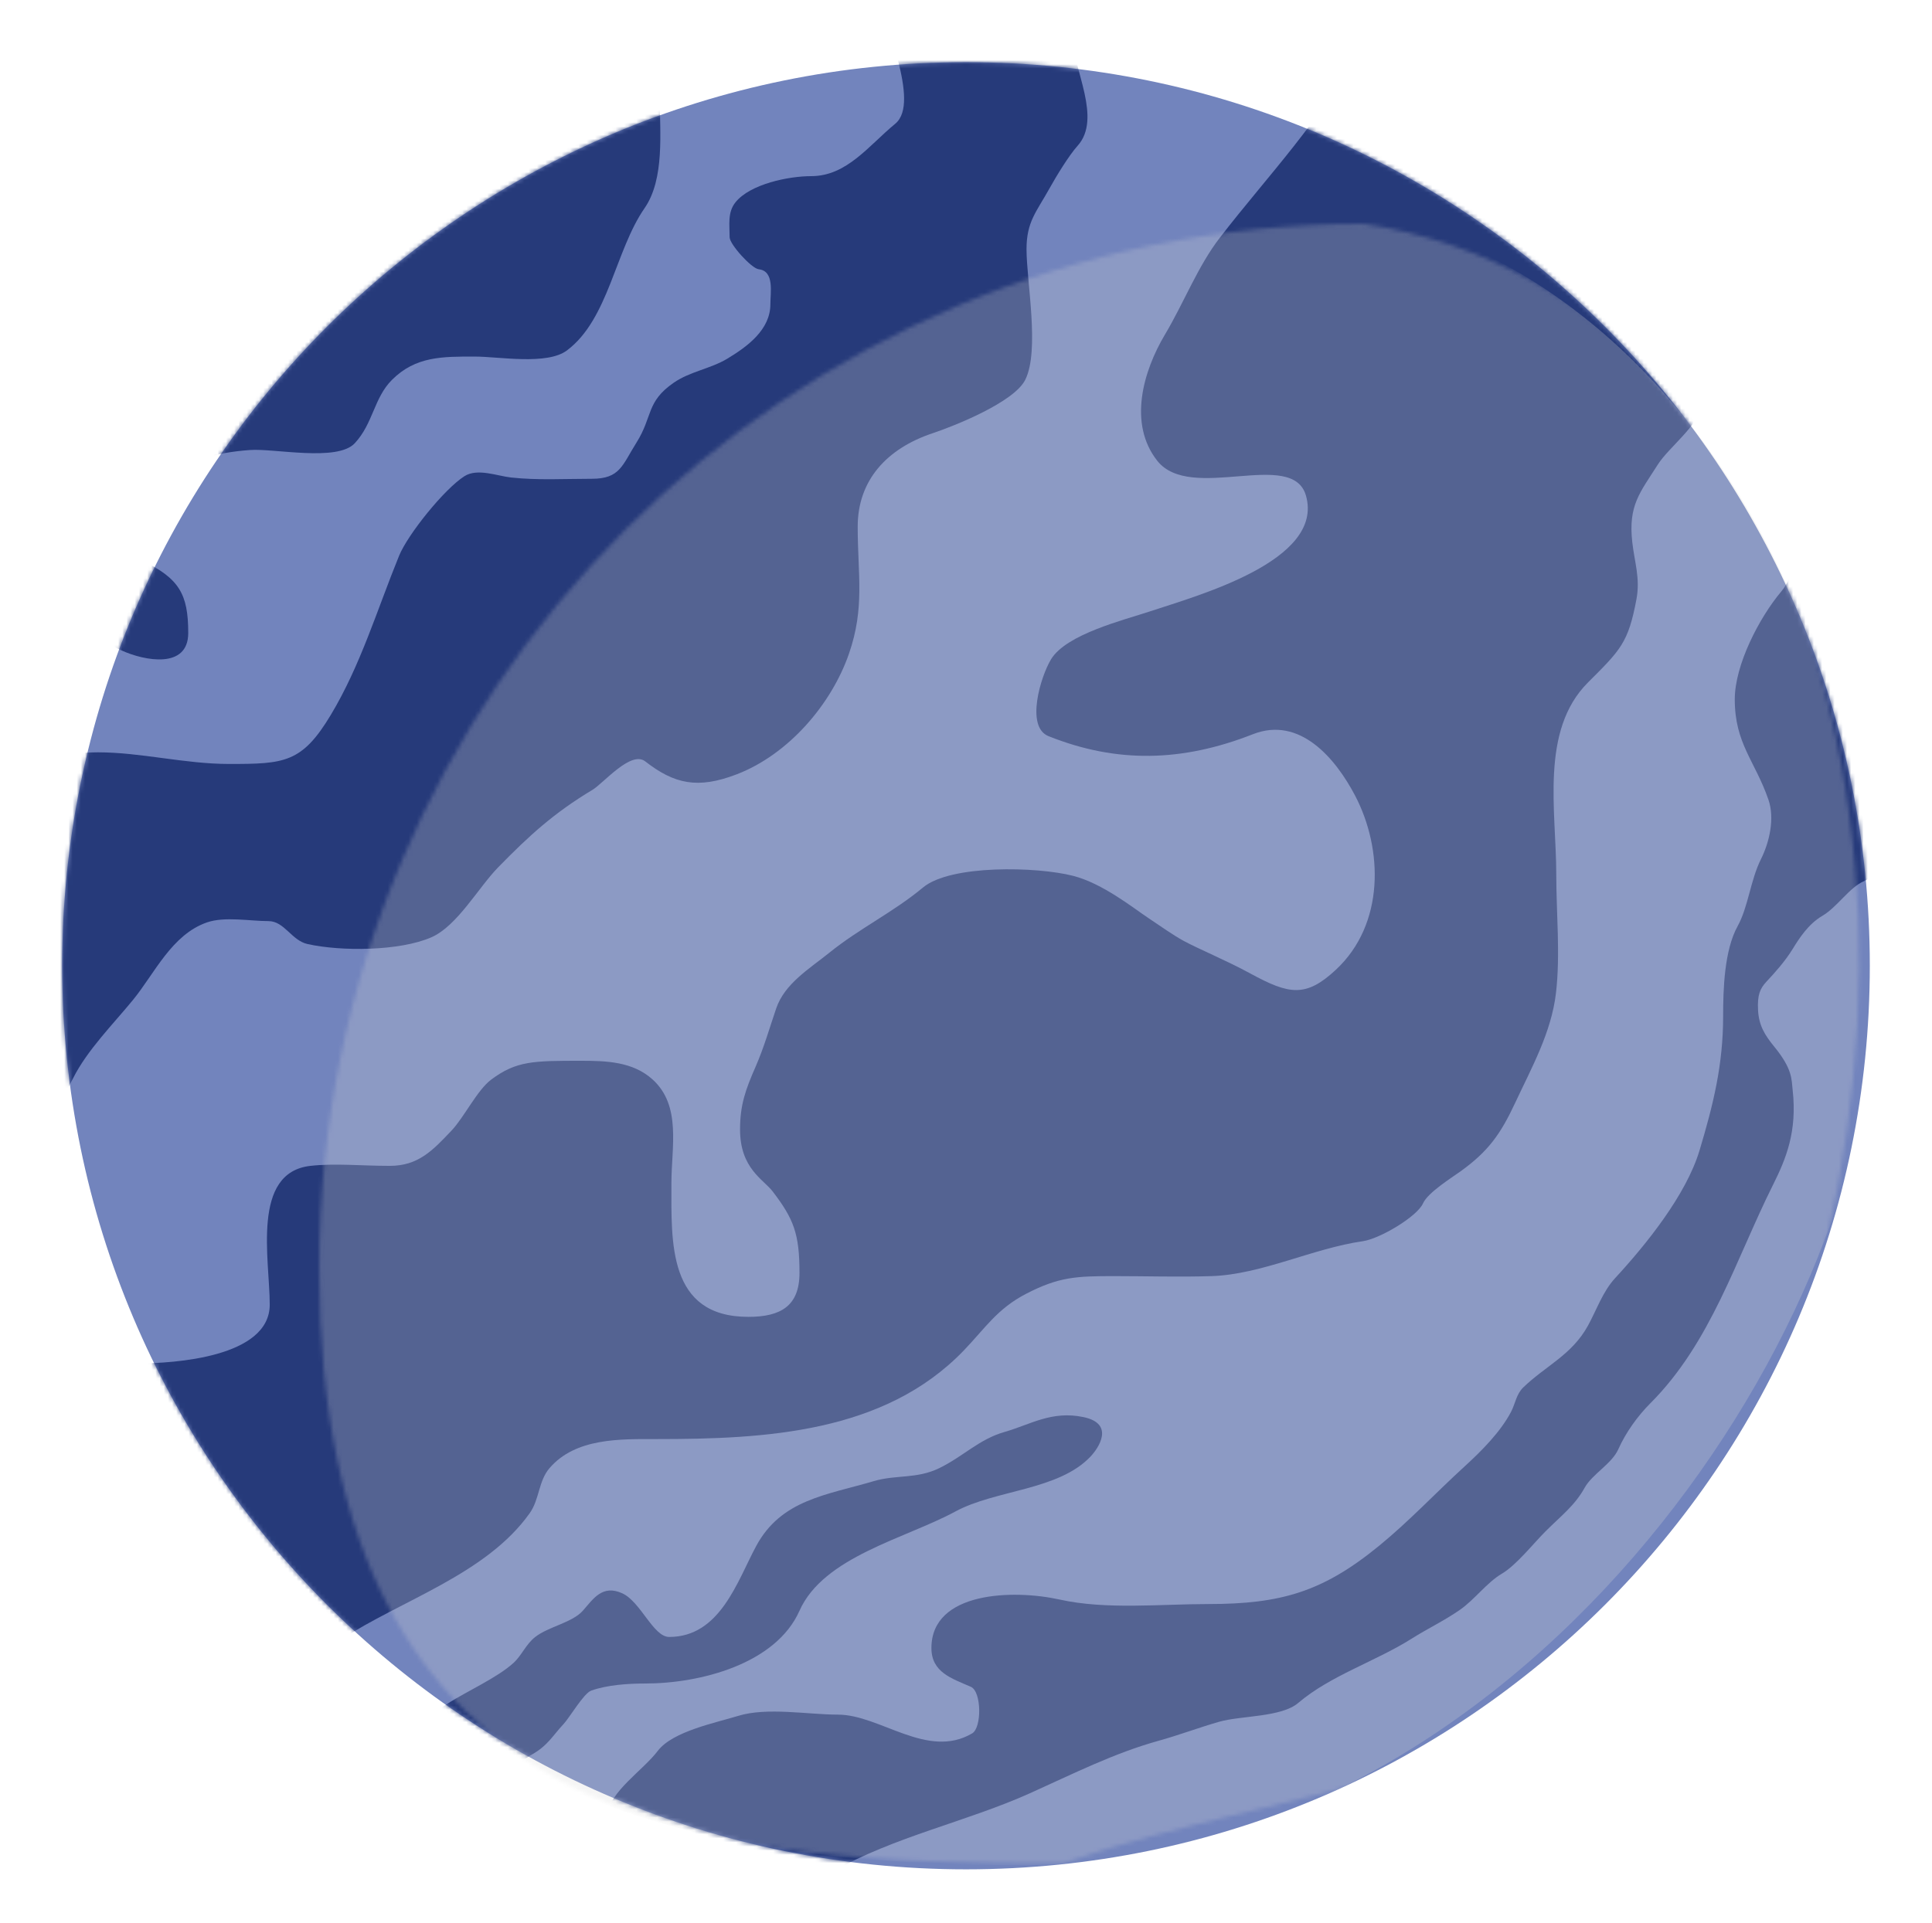 <svg width="466" height="464" viewBox="0 0 466 464" fill="none" xmlns="http://www.w3.org/2000/svg">
<g filter="url(#filter0_i_113_43)">
<path d="M436 218C436 338.398 338.398 436 218 436C97.602 436 0 338.398 0 218C0 97.602 97.602 0 218 0C338.398 0 436 97.602 436 218Z" fill="#7284BD"/>
<mask id="mask0_113_43" style="mask-type:alpha" maskUnits="userSpaceOnUse" x="0" y="0" width="436" height="436">
<path d="M436 218C436 338.398 338.398 436 218 436C97.602 436 0 338.398 0 218C0 97.602 97.602 0 218 0C338.398 0 436 97.602 436 218Z" fill="#7284BD"/>
</mask>
<g mask="url(#mask0_113_43)">
<g filter="url(#filter1_f_113_43)">
<path d="M45.302 93.571C37.575 94.143 26.524 96.083 23.382 104.726C17.803 101.006 19.558 99.532 20.573 92.088C21.838 82.813 30.136 74.389 30.402 64.786C30.573 58.634 29.644 53.932 35.395 51.056C39.72 48.894 42.871 44.348 48.11 44.348C58.015 44.348 65.559 44.285 73.307 39.355C80.264 34.928 86.105 26.002 86.568 17.669C86.739 14.598 95.332 7.553 97.801 6.124C107.828 0.319 120.255 0.82 131.422 0.82C137.023 0.82 144.137 1.577 144.137 8.62C144.137 16.729 145.376 28.136 140.471 35.221C133.362 45.49 131.801 62.005 121.749 69.544C116.925 73.162 105.321 71.026 99.517 71.026C91.748 71.026 85.259 70.931 79.547 76.643C75.162 81.028 75.027 87.139 70.576 91.932C66.365 96.468 51.145 93.138 45.302 93.571Z" fill="#263A7A"/>
</g>
<g filter="url(#filter2_f_113_43)">
<path d="M200.927 14.861C207.273 9.635 197.494 -10.06 197.494 -17.434C202.946 -17.434 203.479 -24.62 208.104 -27.263C217.562 -32.668 227.555 -31.203 235.094 -23.363C239.874 -18.391 243.831 -12.615 243.831 -5.343C243.831 1.642 250.842 13.588 244.923 20.166C242.833 22.487 239.755 27.549 238.136 30.462C234.973 36.157 232.598 38.486 232.598 45.128C232.598 52.897 235.83 69.555 232.286 76.643C229.585 82.045 215.203 87.772 209.976 89.514C198.874 93.215 191.878 100.901 191.878 112.058C191.878 123.658 193.634 131.556 189.772 142.715C185.57 154.855 175.265 166.981 162.703 171.812C153.262 175.443 147.631 174.139 140.627 168.692C137.177 166.008 130.555 173.97 127.912 175.556C118.628 181.127 112.709 186.527 105.134 194.278C100.404 199.117 95.298 208.385 89.064 211.128C81.451 214.478 67.322 214.574 59.187 212.766C55.308 211.904 53.603 207.228 49.748 207.228C45.274 207.228 39.189 206.064 34.927 207.54C26.41 210.488 22.285 219.879 17.063 226.261C12.308 232.073 6.025 238.353 2.632 245.139C-2.304 255.011 -7.901 259.181 -19.991 259.181C-21.474 259.181 -28.729 260.115 -29.663 258.868C-32.165 255.533 -30.955 239.68 -29.663 234.998C-25.989 221.68 -20.146 207.805 -20.146 193.888C-20.146 191.463 -23.95 186.707 -22.643 185.073C-20.608 182.531 -17.58 179.832 -15.934 177.117C-11.014 168.999 -0.208 166.508 8.638 166.508C18.98 166.508 29.575 169.316 40.231 169.316C53.587 169.316 57.822 169.095 64.804 157.459C71.99 145.482 75.907 132.226 81.263 119.079C83.355 113.946 92.16 102.982 97.021 99.889C100.161 97.891 104.905 99.834 108.254 100.201C114.69 100.907 121.29 100.513 127.756 100.513C134.582 100.513 135.082 97.238 138.521 91.776C142.487 85.477 140.816 81.966 147.492 77.345C151.435 74.615 156.336 73.988 160.363 71.572C165.334 68.59 170.816 64.519 170.816 58.389C170.816 55.565 171.829 50.389 168.008 49.964C166.252 49.769 160.987 43.936 160.987 42.242C160.987 39.236 160.447 36.247 162.391 33.817C165.933 29.389 175.238 27.498 180.645 27.498C189.267 27.498 194.496 20.157 200.927 14.861Z" fill="#263A7A"/>
</g>
<g filter="url(#filter3_f_113_43)">
<path d="M279.246 42.32C290.882 27.236 304.042 13.791 312.634 -3.393C314.5 -8 310.597 -9.377 308 -11C307.445 -11.347 315.536 -12.5 316.5 -12.5C325.58 -12.5 317.27 -9.515 326 -7.5C340.163 -4.232 343.756 4.16 356.162 11.741C367.489 18.663 382.372 23.729 390.485 34.831C401.406 49.775 398.468 66.009 395.4 82.884C394.49 87.887 387.535 92.891 384.869 97.081C380.512 103.927 377.719 106.916 378.706 115.803C379.235 120.56 380.658 124.49 379.72 129.532C377.748 140.133 375.865 141.812 368.019 149.658C356.406 161.271 360.374 180.673 360.374 195.995C360.374 205.369 361.39 215.326 360.296 224.623C359.18 234.115 354.395 242.652 350.467 251.068C346.919 258.67 343.945 262.809 337.284 267.605C335.07 269.199 329.393 272.724 328.235 275.328C326.817 278.518 317.827 283.869 313.726 284.455C301.648 286.181 289.278 292.491 277.218 292.88C269.385 293.133 261.5 292.88 253.66 292.88C244.573 292.88 240.425 293.067 232.598 297.092C225.527 300.729 222.644 305.435 217.464 310.822C198.308 330.745 169.543 332.196 143.435 332.196C134.651 332.196 123.842 331.861 117.537 339.216C114.858 342.342 115.135 346.738 112.778 350.059C102.261 364.879 81.84 370.994 67.144 380.638C47.646 393.434 31.768 388.385 16.985 371.043C10.739 363.717 6.219 358.379 2.944 349.045C-0.721 338.6 -7.387 328.409 -4.389 316.75C-3.007 311.375 13.736 313.942 18.233 313.942C26.901 313.942 50.06 312.503 50.06 299.745C50.06 288.946 45.542 267.873 59.889 266.279C65.853 265.617 72.139 266.279 79 266.279C85.857 266.279 89.31 262.629 93.893 257.784L93.9 257.776C97 254.5 100.086 248 103.5 245.451C109.561 240.927 113.703 240.927 125.182 240.927C131.208 240.927 137.656 241.119 142.421 245.451C149.412 251.807 146.946 261.826 146.946 270.414C146.946 284.599 145.983 302.709 165.511 302.709C173.284 302.709 177.837 300.101 177.837 292.1C177.837 282.653 176.445 279.089 171.362 272.442C169.112 269.5 163.5 266.919 163.5 257.5C163.5 251.566 164.821 247.91 167.228 242.409C169.271 237.739 170.588 233.091 172.22 228.29C174.263 222.282 180.295 218.681 185.013 214.872C192.381 208.925 200.456 205.098 207.635 199.115C214.288 193.571 235.126 194.068 243.831 196.307C250.981 198.145 258.279 204.019 262 206.5C265 208.5 268.019 210.656 270.5 212C274.192 214 280.818 216.723 286.579 219.865C295.926 224.963 299.955 225.709 307.173 219.007C319.074 207.956 318.584 189.809 311.854 176.961C307.146 167.974 298.522 157.693 287.203 162.139C270.125 168.848 254.348 169.185 237.902 162.607C232.288 160.362 236.027 148.132 238.526 144.042C242.236 137.971 256.106 134.593 262.397 132.496C273.746 128.713 304.503 120.342 299.996 104.57C296.722 93.111 272.164 106.392 264.113 96.145C257.091 87.208 260.709 74.578 265.985 65.722C270.577 58.014 273.885 49.27 279.246 42.32Z" fill="#263A7A"/>
</g>
<g filter="url(#filter4_f_113_43)">
<path d="M420.903 114.183C422.719 111.726 428.342 104.258 428.704 101C436.435 101 432.688 109.25 437.909 112.233C443.449 115.399 449.908 124.225 453.354 129.395C459.633 138.812 459.634 160.12 453.354 169.725C450.039 174.795 449.296 179.929 446.1 184.546C443.531 188.256 438.799 195.81 434.632 197.573C431.067 199.082 428.225 203.802 424.491 205.998C421.113 207.986 418.912 211.487 417.393 213.955C415.527 216.987 413.027 219.747 411.074 221.834C409.527 223.487 408.838 225.04 409.046 228.776C409.248 232.411 410.67 234.731 412.946 237.513C417.393 242.948 417.105 245.397 417.393 248C418.5 258 415.819 264.531 412.634 270.9C403.71 288.75 397.701 308.924 383.07 323.555C379.966 326.659 377.104 330.68 375.347 334.633C373.769 338.183 369.061 340.626 367.234 343.915C364.81 348.278 361.61 350.632 357.795 354.446C354.854 357.387 350.718 362.633 347.264 364.665C343.617 366.811 340.67 370.946 337.123 373.402C333.205 376.115 329.469 377.838 325.5 380.345C316.763 385.863 305.977 389.189 298.119 395.868C294.03 399.344 284.359 398.886 279.085 400.393C274.217 401.784 269.42 403.606 264.42 404.995C253.697 407.974 243.905 412.928 233.451 417.633C218.089 424.545 200.629 428.108 185.789 436.588C182.62 438.399 181.521 442.863 177.832 443.453C174.451 443.994 170.663 443.728 167.223 443.609C159.101 443.329 149.456 442.772 142.884 437.992C138.533 434.828 129.954 429.659 131.105 423.327C132.264 416.954 139.963 412.283 143.664 407.414C147.266 402.675 157.733 400.626 163.01 398.989C169.976 396.827 179.877 398.677 187.115 398.677C197.292 398.677 208.688 409.554 219.488 403.201C221.837 401.819 221.765 393.107 219.176 391.968C214.576 389.944 209.659 388.493 209.659 382.607C209.659 368.892 229.55 368.462 240.55 370.906C251.82 373.411 264.901 371.998 276.433 371.998C293.918 371.998 304.025 369.081 317.621 357.957C324.968 351.946 331.274 345.176 338.293 338.767C342.307 335.102 346.881 330.526 349.448 325.662C350.499 323.671 350.712 321.373 352.413 319.733C357.892 314.45 364.121 311.913 368.014 304.834C370.094 301.052 371.589 296.592 374.567 293.367C382.001 285.313 391.694 273.327 394.927 262.554C398.234 251.529 400.621 241.928 400.621 230.18C400.621 223.721 400.894 214.244 404.132 208.416C406.653 203.877 407.216 197.333 409.748 192.269C411.789 188.187 413.113 182.454 411.542 177.915C408.301 168.553 403.429 164.404 403.429 153.733C403.429 145.408 409.326 134.015 414.663 127.679C417.875 123.863 417.827 118.344 420.903 114.183Z" fill="#263A7A"/>
</g>
<g filter="url(#filter5_f_113_43)">
<path d="M92.964 396.006C84.258 401.546 77.15 406.468 68 411.5C61.386 411.5 62.44 431.079 66 433.5C74.505 439.283 91.891 430.702 95.5 422.5C96.483 420.267 110.888 409.641 113.246 408.331C117.126 406.175 118.365 403.673 120.891 400.998C122.383 399.418 125.776 393.542 127.6 392.885C131.445 391.501 136.536 391.169 140.627 391.169C153.853 391.169 172.119 386.483 177.837 373.618C183.645 360.549 203.394 356.201 215.436 349.669C225.131 344.411 240.299 344.608 248.043 336.408C249.935 334.405 254 328.5 246.327 326.891C238.654 325.282 233.576 328.684 227.293 330.479C221.126 332.241 217.368 336.379 211.536 339.216C206.091 341.865 201.143 340.747 195.778 342.337C184.369 345.717 173.442 346.765 167.384 358.016C162.826 366.48 158.705 379.936 146.399 379.936C142.58 379.936 139.525 371.422 135.088 369.405C130.244 367.203 128.065 370.813 125.571 373.618C123.015 376.494 117.293 377.441 114.104 379.936C111.802 381.738 110.848 384.411 108.8 386.255C104.834 389.824 97.743 392.965 92.964 396.006Z" fill="#263A7A"/>
</g>
<g filter="url(#filter6_f_113_43)">
<path d="M30.402 137.723C30.402 128.249 28.205 124.552 19.169 120.171C11.5 117.5 5.361 124.405 5.128 128.596C4.725 135.845 8.671 139.362 14.333 141.935C19.852 144.444 30.402 146.486 30.402 137.723Z" fill="#263A7A"/>
</g>
</g>
<mask id="mask1_113_43" style="mask-type:alpha" maskUnits="userSpaceOnUse" x="62" y="39" width="372" height="396">
<path d="M396 362C367.283 414.681 297 415 241.5 434.5C159 434.5 62 430.176 62 291C62 151.824 174.824 39 314 39C432.5 57.5 468.5 229 396 362Z" fill="#08060D" fill-opacity="0.26"/>
</mask>
<g mask="url(#mask1_113_43)">
<g filter="url(#filter7_f_113_43)">
<path d="M436.852 227C436.852 306 351.25 435 230.852 435C110.454 435 50 394.898 50 274.5C50 154.102 133.5 67.5 257 37.5C357.5 13.087 436.852 106.602 436.852 227Z" fill="#D9D9D9"/>
</g>
</g>
</g>
<defs>
<filter id="filter0_i_113_43" x="0" y="0" width="451" height="451" filterUnits="userSpaceOnUse" color-interpolation-filters="sRGB">
<feFlood flood-opacity="0" result="BackgroundImageFix"/>
<feBlend mode="normal" in="SourceGraphic" in2="BackgroundImageFix" result="shape"/>
<feColorMatrix in="SourceAlpha" type="matrix" values="0 0 0 0 0 0 0 0 0 0 0 0 0 0 0 0 0 0 127 0" result="hardAlpha"/>
<feOffset dx="15" dy="15"/>
<feGaussianBlur stdDeviation="10.5"/>
<feComposite in2="hardAlpha" operator="arithmetic" k2="-1" k3="1"/>
<feColorMatrix type="matrix" values="0 0 0 0 0 0 0 0 0 0 0 0 0 0 0 0 0 0 0.43 0"/>
<feBlend mode="normal" in2="shape" result="effect1_innerShadow_113_43"/>
</filter>
<filter id="filter1_f_113_43" x="17.488" y="-1.191" width="128.788" height="107.917" filterUnits="userSpaceOnUse" color-interpolation-filters="sRGB">
<feFlood flood-opacity="0" result="BackgroundImageFix"/>
<feBlend mode="normal" in="SourceGraphic" in2="BackgroundImageFix" result="shape"/>
<feGaussianBlur stdDeviation="1" result="effect1_foregroundBlur_113_43"/>
</filter>
<filter id="filter2_f_113_43" x="-33.12" y="-32.483" width="282.418" height="294" filterUnits="userSpaceOnUse" color-interpolation-filters="sRGB">
<feFlood flood-opacity="0" result="BackgroundImageFix"/>
<feBlend mode="normal" in="SourceGraphic" in2="BackgroundImageFix" result="shape"/>
<feGaussianBlur stdDeviation="1" result="effect1_foregroundBlur_113_43"/>
</filter>
<filter id="filter3_f_113_43" x="-7.143" y="-14.5" width="407.358" height="404.3" filterUnits="userSpaceOnUse" color-interpolation-filters="sRGB">
<feFlood flood-opacity="0" result="BackgroundImageFix"/>
<feBlend mode="normal" in="SourceGraphic" in2="BackgroundImageFix" result="shape"/>
<feGaussianBlur stdDeviation="1" result="effect1_foregroundBlur_113_43"/>
</filter>
<filter id="filter4_f_113_43" x="129" y="99" width="331.064" height="346.78" filterUnits="userSpaceOnUse" color-interpolation-filters="sRGB">
<feFlood flood-opacity="0" result="BackgroundImageFix"/>
<feBlend mode="normal" in="SourceGraphic" in2="BackgroundImageFix" result="shape"/>
<feGaussianBlur stdDeviation="1" result="effect1_foregroundBlur_113_43"/>
</filter>
<filter id="filter5_f_113_43" x="61.176" y="324.471" width="191.647" height="112.92" filterUnits="userSpaceOnUse" color-interpolation-filters="sRGB">
<feFlood flood-opacity="0" result="BackgroundImageFix"/>
<feBlend mode="normal" in="SourceGraphic" in2="BackgroundImageFix" result="shape"/>
<feGaussianBlur stdDeviation="1" result="effect1_foregroundBlur_113_43"/>
</filter>
<filter id="filter6_f_113_43" x="3.1" y="117.573" width="29.303" height="28.523" filterUnits="userSpaceOnUse" color-interpolation-filters="sRGB">
<feFlood flood-opacity="0" result="BackgroundImageFix"/>
<feBlend mode="normal" in="SourceGraphic" in2="BackgroundImageFix" result="shape"/>
<feGaussianBlur stdDeviation="1" result="effect1_foregroundBlur_113_43"/>
</filter>
<filter id="filter7_f_113_43" x="21" y="4.602" width="444.852" height="459.398" filterUnits="userSpaceOnUse" color-interpolation-filters="sRGB">
<feFlood flood-opacity="0" result="BackgroundImageFix"/>
<feBlend mode="normal" in="SourceGraphic" in2="BackgroundImageFix" result="shape"/>
<feGaussianBlur stdDeviation="14.5" result="effect1_foregroundBlur_113_43"/>
</filter>
</defs>
</svg>

